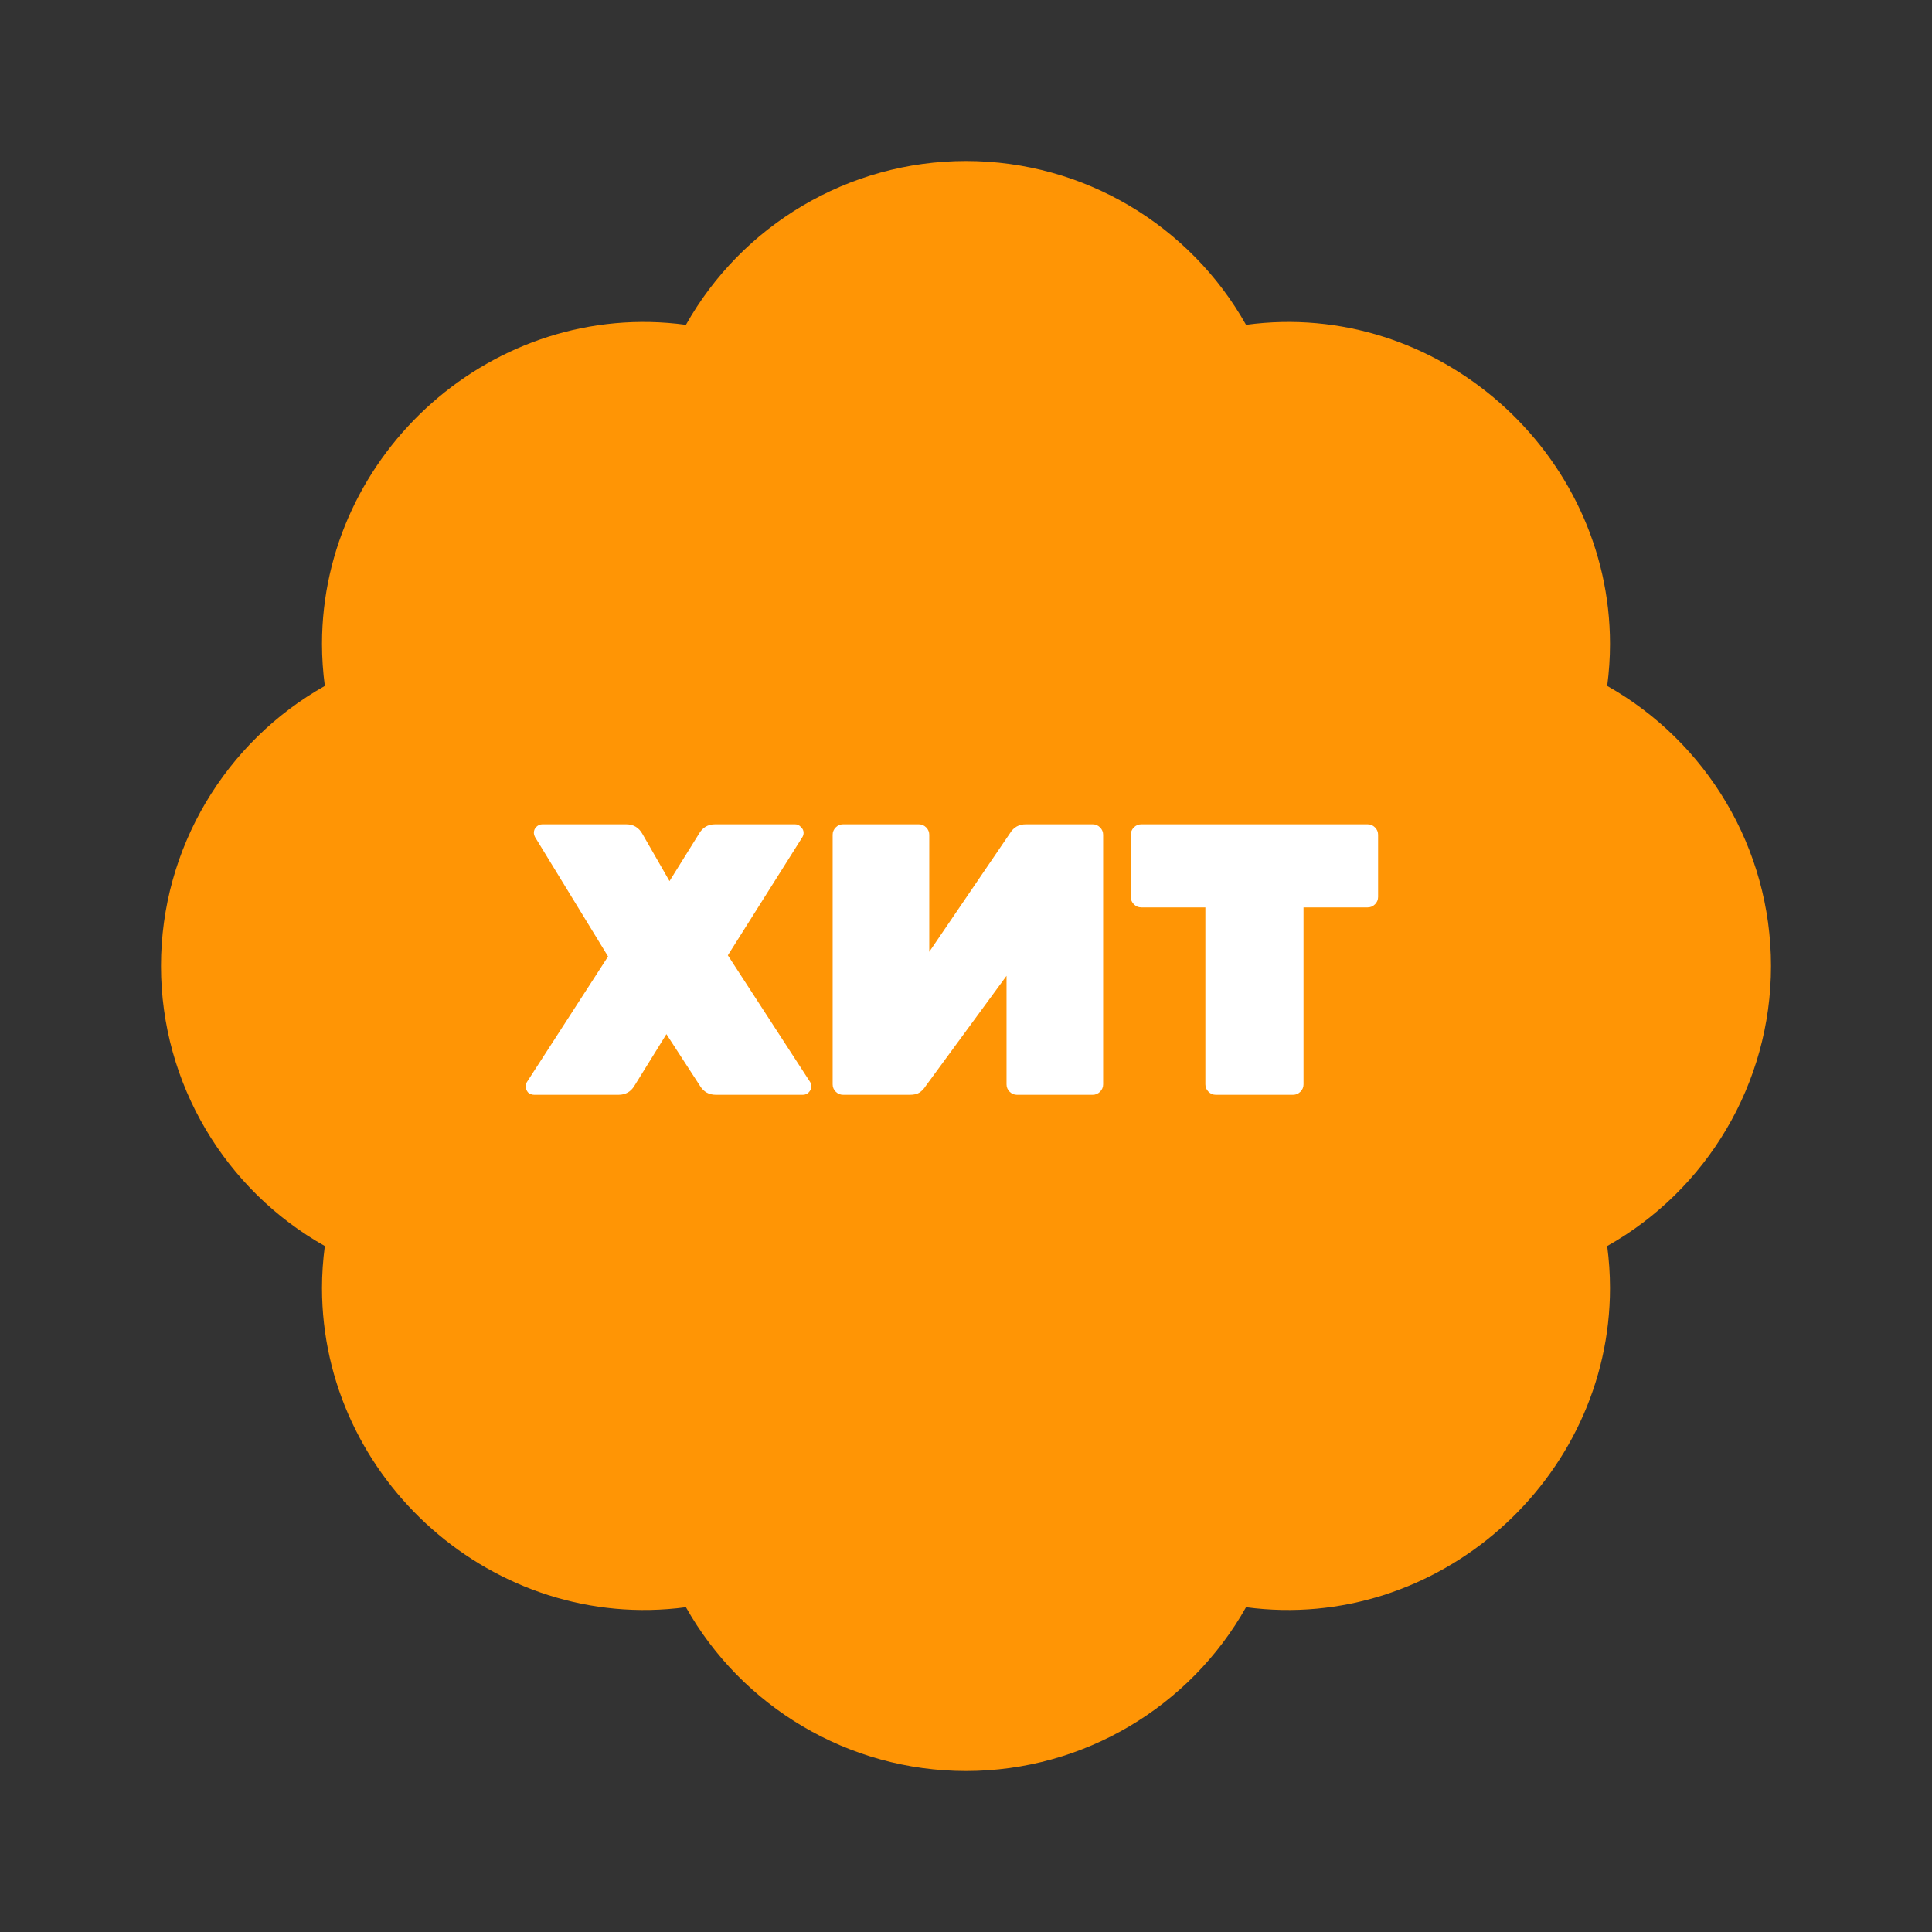 <svg width="60" height="60" viewBox="0 0 60 60" fill="none" xmlns="http://www.w3.org/2000/svg">
<rect x="0" y="0" width="60" height="60" fill="#333333" stroke="none"/>
<path d="M49.913 21.302C49.97 20.867 50 20.433 50 20C50 14.053 44.642 9.28 38.697 10.088C36.965 7.005 33.665 5 30 5C26.335 5 23.035 7.005 21.302 10.088C15.345 9.28 10 14.053 10 20C10 20.433 10.03 20.867 10.088 21.302C7.005 23.038 5 26.337 5 30C5 33.663 7.005 36.962 10.088 38.697C10.03 39.133 10 39.568 10 40C10 45.947 15.345 50.708 21.302 49.913C23.035 52.995 26.335 55 30 55C33.665 55 36.965 52.995 38.697 49.913C44.642 50.708 50 45.947 50 40C50 39.568 49.97 39.133 49.913 38.697C52.995 36.962 55 33.663 55 30C55 26.337 52.995 23.038 49.913 21.302Z" fill="#FF9505"/>
<path d="M16.592 34C16.52 34 16.456 33.976 16.4 33.928C16.352 33.872 16.328 33.808 16.328 33.736C16.328 33.688 16.34 33.644 16.364 33.604L18.884 29.704L16.616 25.996C16.592 25.948 16.58 25.904 16.58 25.864C16.58 25.792 16.604 25.732 16.652 25.684C16.708 25.628 16.772 25.6 16.844 25.6H19.448C19.672 25.6 19.84 25.7 19.952 25.9L20.792 27.364L21.704 25.9C21.816 25.7 21.984 25.6 22.208 25.6H24.692C24.764 25.6 24.824 25.628 24.872 25.684C24.928 25.732 24.956 25.792 24.956 25.864C24.956 25.912 24.944 25.956 24.92 25.996L22.604 29.668L25.16 33.604C25.184 33.644 25.196 33.688 25.196 33.736C25.196 33.808 25.168 33.872 25.112 33.928C25.064 33.976 25.004 34 24.932 34H22.232C22.016 34 21.852 33.908 21.74 33.724L20.696 32.116L19.7 33.724C19.588 33.908 19.424 34 19.208 34H16.592ZM26.183 34C26.095 34 26.019 33.968 25.955 33.904C25.891 33.84 25.859 33.764 25.859 33.676V25.924C25.859 25.836 25.891 25.76 25.955 25.696C26.019 25.632 26.095 25.6 26.183 25.6H28.535C28.623 25.6 28.699 25.632 28.763 25.696C28.827 25.76 28.859 25.836 28.859 25.924V29.56L31.367 25.876C31.479 25.692 31.643 25.6 31.859 25.6H33.935C34.023 25.6 34.099 25.632 34.163 25.696C34.227 25.76 34.259 25.836 34.259 25.924V33.676C34.259 33.764 34.227 33.84 34.163 33.904C34.099 33.968 34.023 34 33.935 34H31.583C31.495 34 31.419 33.968 31.355 33.904C31.291 33.84 31.259 33.764 31.259 33.676V30.304L28.751 33.724C28.695 33.812 28.631 33.88 28.559 33.928C28.487 33.976 28.387 34 28.259 34H26.183ZM37.758 34C37.67 34 37.594 33.968 37.53 33.904C37.466 33.84 37.434 33.764 37.434 33.676V28.18H35.442C35.354 28.18 35.278 28.148 35.214 28.084C35.15 28.02 35.118 27.944 35.118 27.856V25.924C35.118 25.836 35.15 25.76 35.214 25.696C35.278 25.632 35.354 25.6 35.442 25.6H42.474C42.562 25.6 42.638 25.632 42.702 25.696C42.766 25.76 42.798 25.836 42.798 25.924V27.856C42.798 27.944 42.766 28.02 42.702 28.084C42.638 28.148 42.562 28.18 42.474 28.18H40.482V33.676C40.482 33.764 40.45 33.84 40.386 33.904C40.322 33.968 40.246 34 40.158 34H37.758Z" fill="white"/>
</svg>
